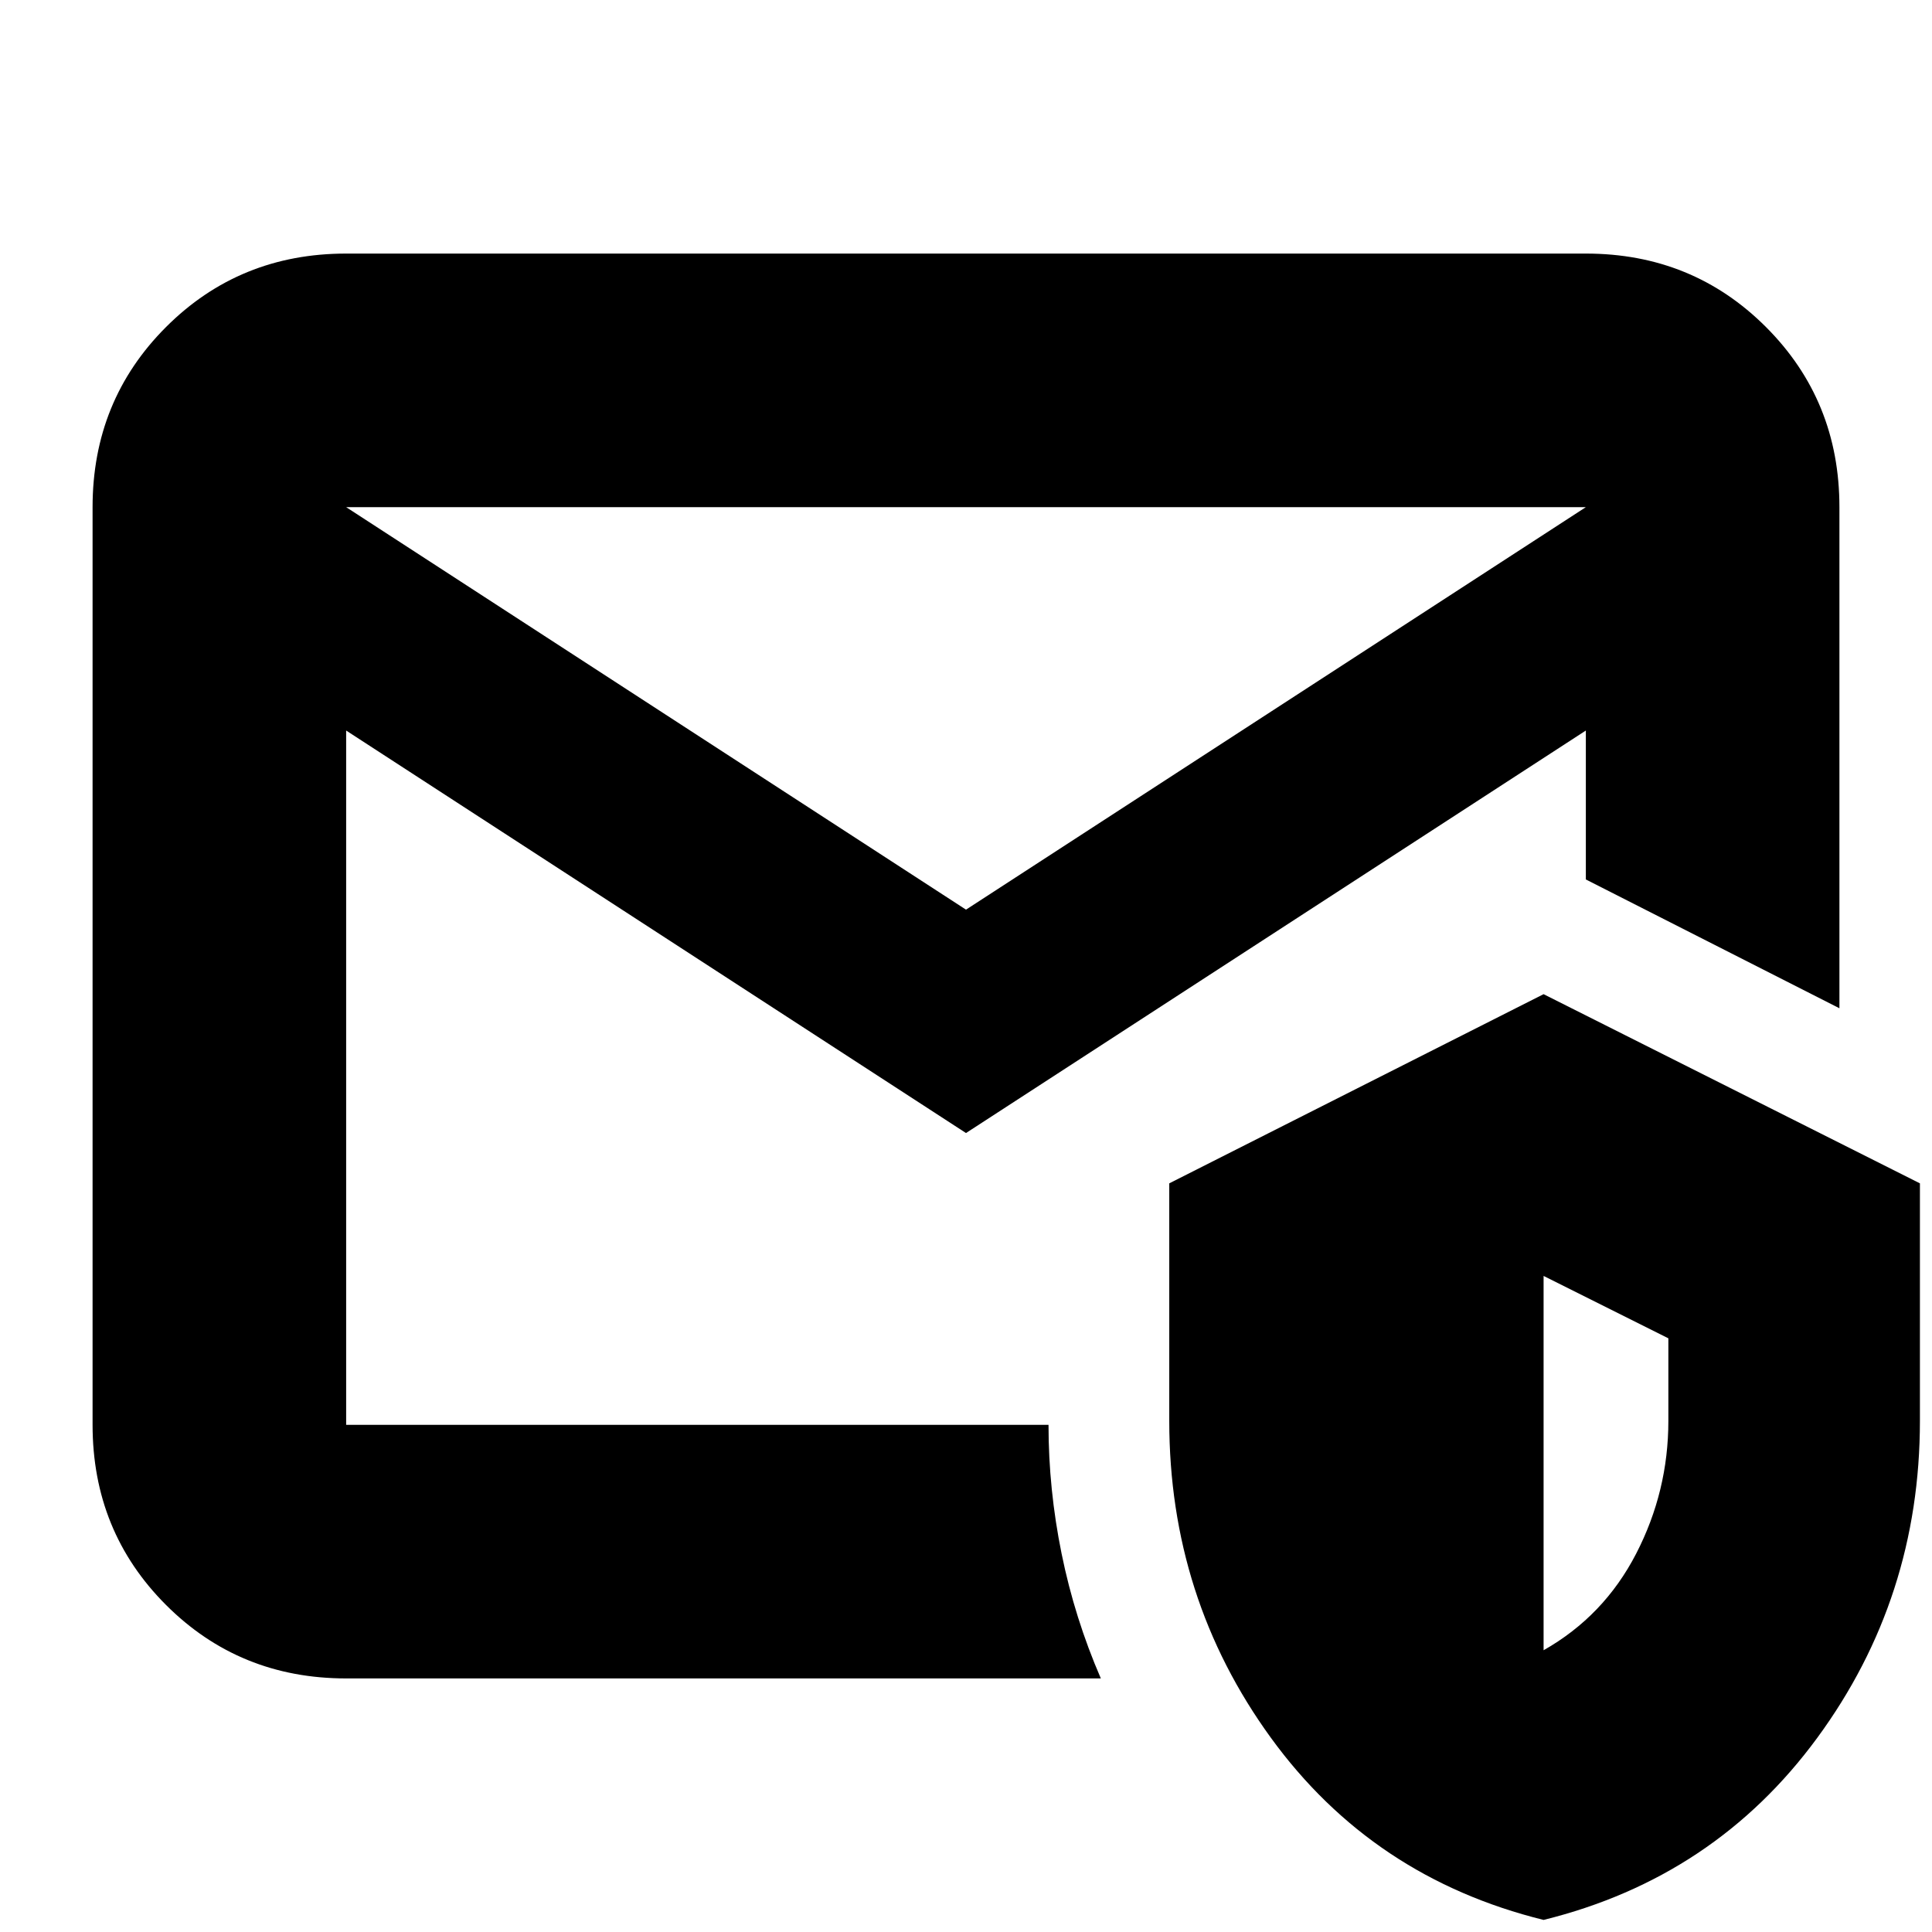 <svg xmlns="http://www.w3.org/2000/svg" height="24" viewBox="0 -960 960 960" width="24"><path d="M172-252v-281 10-185 456Zm308-256 308-200H172l308 200ZM46-252v-456q0-53 36.5-89.5T172-834h616q53 0 89.5 36.5T914-708v249l-126-64v-74L480-397 172-597v345h349q0 32 6.5 64t19.5 62H172q-53 0-89.5-36.5T46-252ZM767-6q-85-21-135.5-90.5T581-254v-118l186-94 187 94v118q0 88-51 157.5T767-6Zm0-134q30-17 46-48t16-66v-41l-62-31v186Z"/></svg>